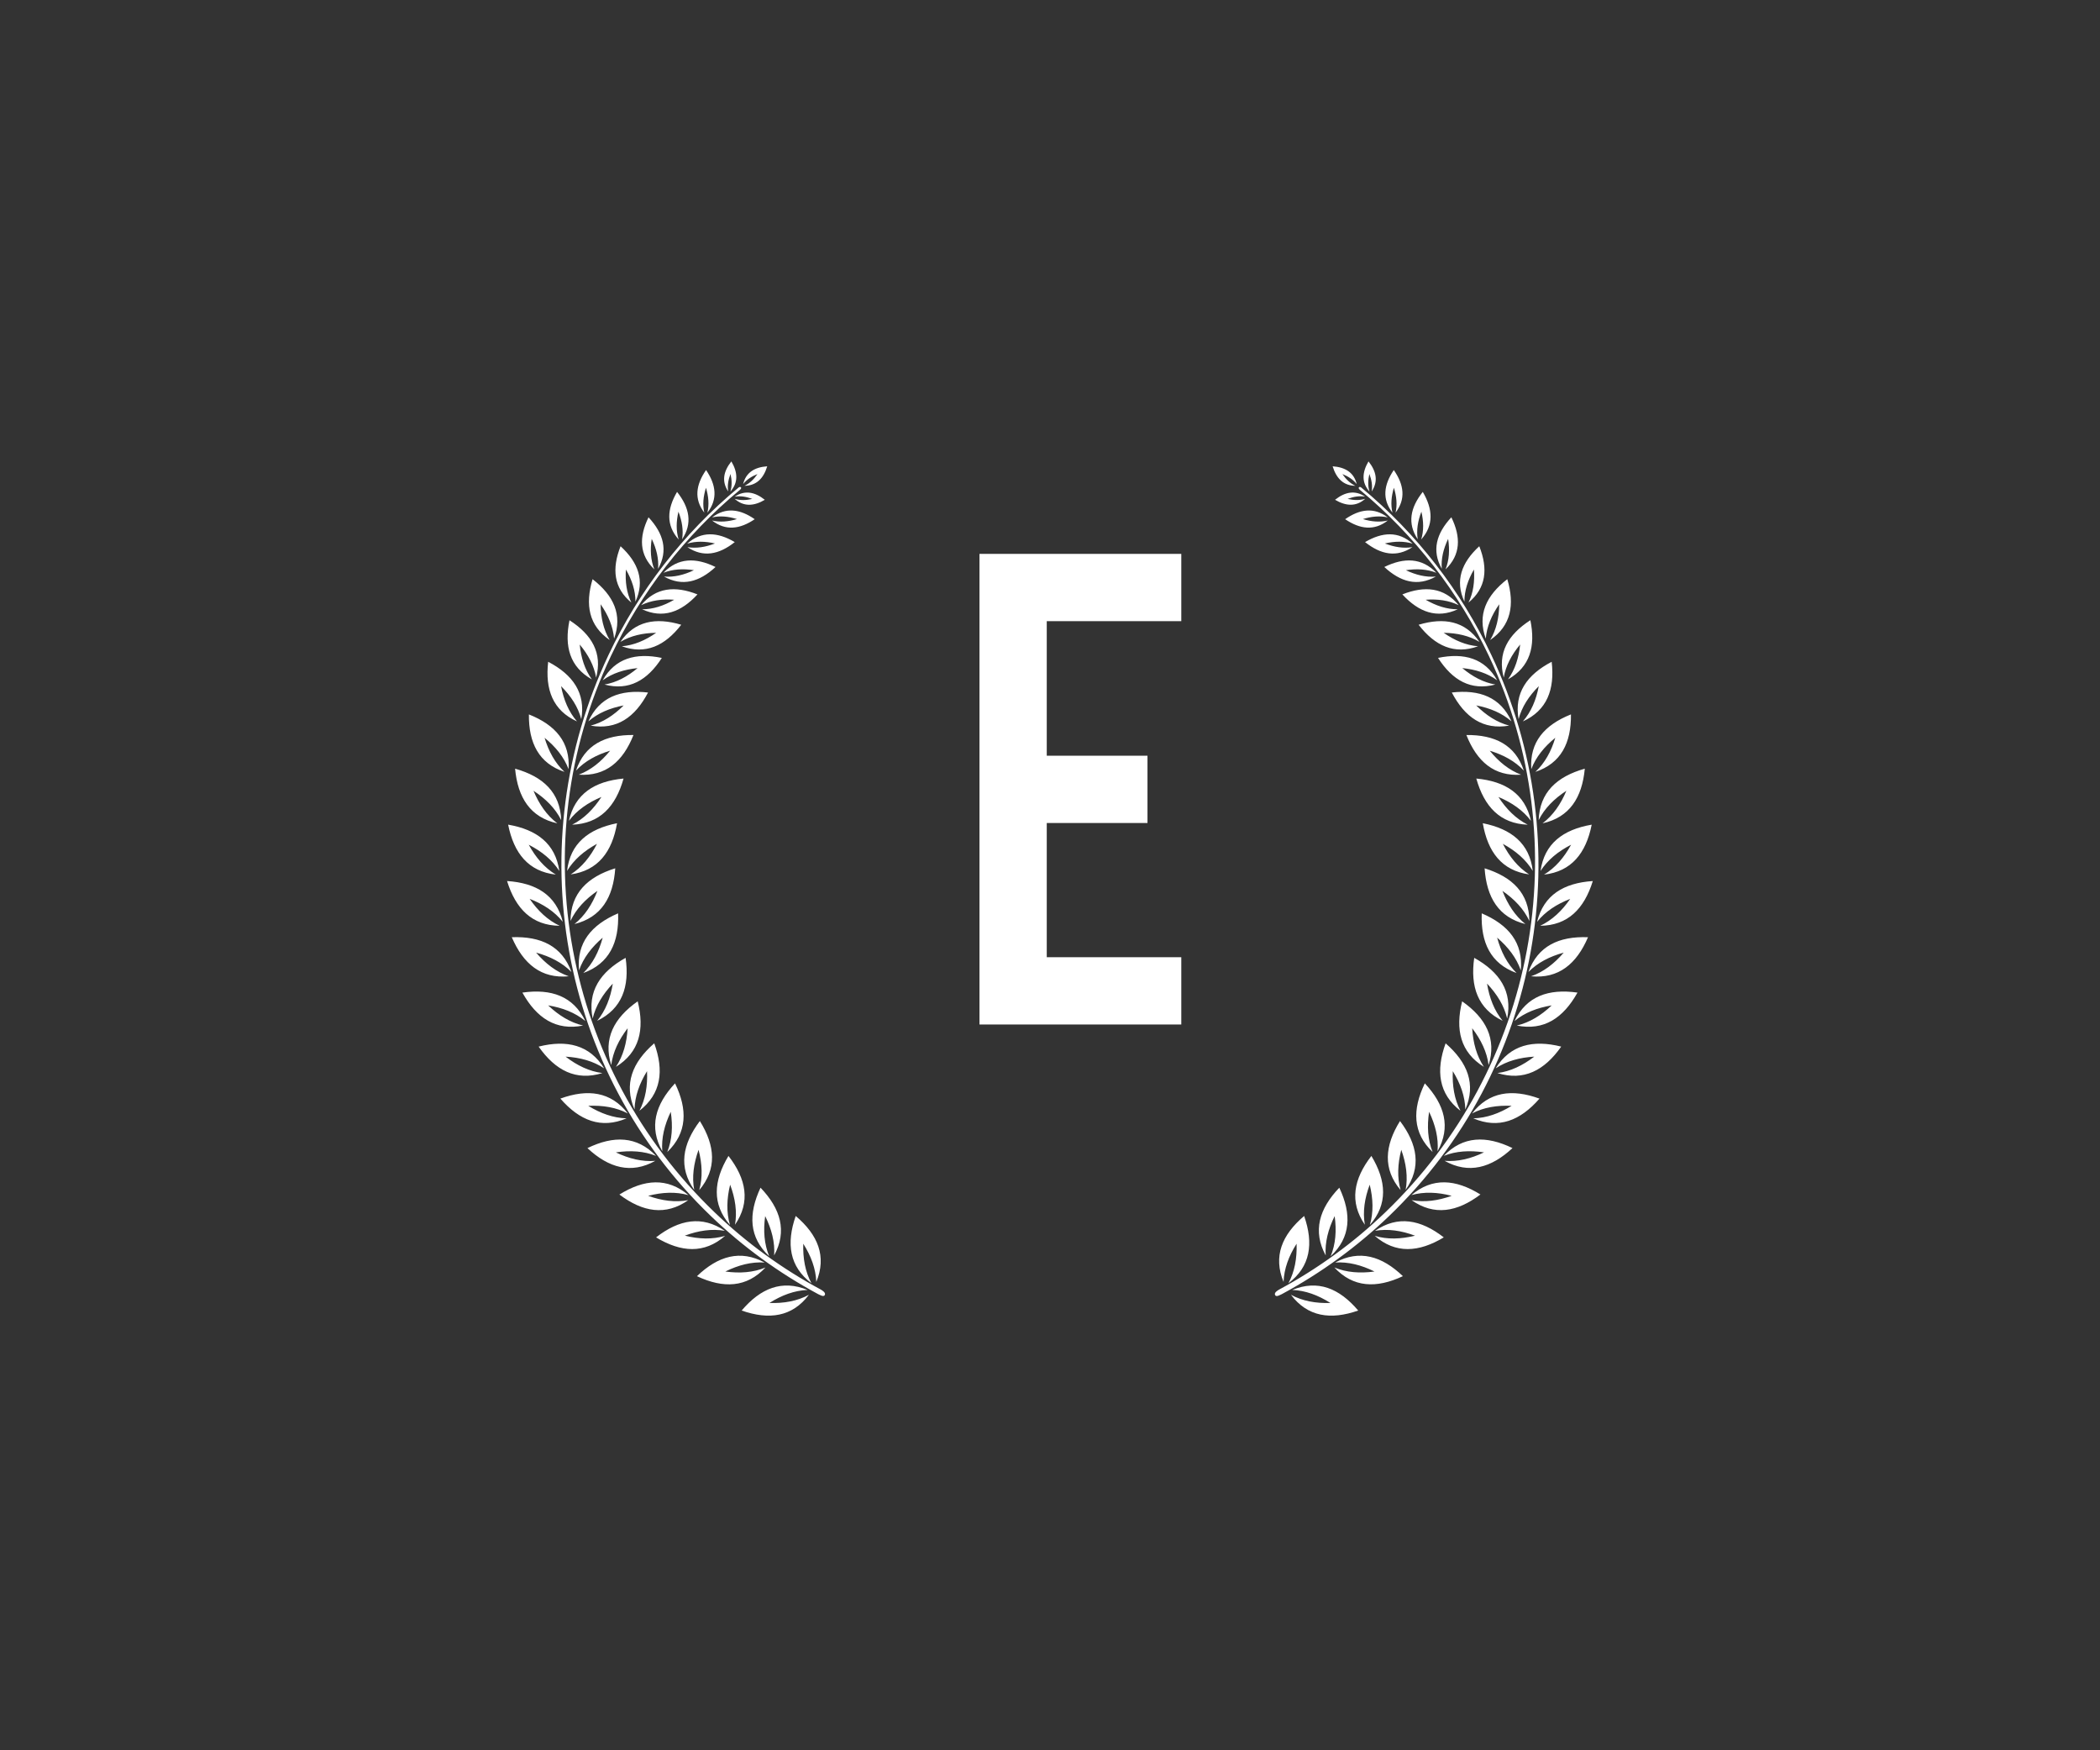 <?xml version="1.0" encoding="utf-8"?><!DOCTYPE svg PUBLIC "-//W3C//DTD SVG 1.1//EN" "http://www.w3.org/Graphics/SVG/1.1/DTD/svg11.dtd"><svg version="1.1" xmlns="http://www.w3.org/2000/svg" xmlns:xlink="http://www.w3.org/1999/xlink" viewBox="0 0 900 750" width="900" height="750"><rect x="0" y="0" width="900" height="750" fill="#333333" stroke="none"/><g class="svg-logo"><g class="base"><g class="logo-element laurel"><path d="M268.12 410.44c-10.92 6.08-16.45 14.43-14.12 26.02 1.29-5.5 4.34-10.43 8.63-14.98 -1.01 6.17-3.1 11.57-6.7 15.94C266.58 432.26 269.88 422.82 268.12 410.44zM325.94 508.93c-5.32 11.32-4.94 21.3 3.71 29.37 -2.15-5.23-2.57-11.01-1.72-17.2 2.77 5.59 4.23 11.21 3.85 16.85C337.42 527.55 334.59 517.96 325.94 508.93zM312.2 495.32c-6.46 10.71-7.12 20.69 0.65 29.6 -1.6-5.42-1.41-11.22 0.07-17.28 2.18 5.85 3.05 11.58 2.09 17.16C321.69 515.04 319.87 505.2 312.2 495.32zM289.3 464.22c-8.53 9.14-11.24 18.77-5.46 29.1 -0.45-5.63 0.93-11.27 3.63-16.9 0.93 6.18 0.59 11.97-1.5 17.23C294.52 485.46 294.76 475.47 289.3 464.22zM299.94 480.37c-7.54 9.98-9.23 19.83-2.42 29.51 -1.04-5.56-0.24-11.3 1.86-17.19 1.56 6.05 1.83 11.85 0.29 17.28C307.33 500.96 306.54 490.98 299.94 480.37zM280.39 447.06c-9.43 8.2-13.12 17.5-8.45 28.38 0.13-5.66 2.09-11.11 5.36-16.44 0.28 6.25-0.65 11.98-3.28 16.98C283.38 468.73 284.66 458.8 280.39 447.06zM273.3 429.07c-10.23 7.19-14.86 16.05-11.35 27.34 0.72-5.62 3.24-10.83 7.04-15.8 -0.37 6.24-1.89 11.83-5.02 16.54C274.03 450.93 276.33 441.2 273.3 429.07zM347.76 549.87c-2.69-4.98-3.7-10.69-3.5-16.93 3.34 5.28 5.37 10.71 5.58 16.36 4.53-10.93 0.72-20.17-8.82-28.25C336.9 532.85 338.31 542.74 347.76 549.87zM268.53 479.21c-5.65-0.14-11.11-2.1-16.43-5.36 6.24-0.28 11.96 0.65 16.97 3.27 -7.24-9.35-17.16-10.64-28.91-6.37C248.37 480.19 257.67 483.87 268.53 479.21zM264.9 391.37c-11.49 4.92-17.85 12.64-16.74 24.43 1.86-5.34 5.4-9.94 10.14-14.01 -1.65 6.03-4.29 11.19-8.32 15.16C261.11 412.92 265.37 403.86 264.9 391.37zM329.75 558.33c5.28-3.34 10.71-5.37 16.36-5.58 -10.93-4.53-20.18-0.72-28.26 8.82 11.81 4.12 21.71 2.71 28.82-6.75C341.7 557.52 335.99 558.53 329.75 558.33zM280.84 497.43c-5.64 0.46-11.27-0.94-16.9-3.63 6.18-0.92 11.97-0.59 17.23 1.5 -8.18-8.54-18.17-8.79-29.41-3.33C260.89 500.49 270.51 503.19 280.84 497.43zM258.18 459.81c-5.61-0.71-10.84-3.23-15.79-7.04 6.23 0.36 11.84 1.89 16.54 5.02 -6.23-10.05-15.96-12.36-28.09-9.32C238.03 458.7 246.89 463.32 258.18 459.81zM294.97 514.27c-5.56 1.04-11.31 0.25-17.19-1.85 6.05-1.57 11.84-1.83 17.28-0.3 -9.01-7.66-18.98-6.86-29.6-0.26C275.44 519.39 285.3 521.08 294.97 514.27zM293.48 529.49c5.86-2.19 11.59-3.05 17.16-2.08 -9.76-6.69-19.6-4.86-29.47 2.81 10.7 6.46 20.68 7.12 29.59-0.66C305.35 531.17 299.55 530.97 293.48 529.49zM310.86 544.85c5.6-2.77 11.21-4.23 16.85-3.85 -10.4-5.64-19.99-2.81-29.02 5.85 11.32 5.32 21.31 4.94 29.37-3.72C322.84 545.29 317.05 545.7 310.86 544.85zM249.9 439.45c-5.51-1.3-10.44-4.34-14.98-8.64 6.17 1.01 11.57 3.11 15.94 6.7 -5.16-10.64-14.6-13.94-26.98-12.18C229.96 436.26 238.3 441.77 249.9 439.45zM284.34 245.44c3.99-1.58 8.38-1.82 13.06-1.11 -4.27 2.04-8.55 3.08-12.82 2.72 7.82 4.39 15.13 2.36 22.07-4.09C298.13 238.8 290.55 238.97 284.34 245.44zM255.85 361.58c-2.85 5.56-6.5 10.06-11.27 13.11 11.71-1.64 17.75-9.62 19.87-21.94 -12.26 2.44-20.08 8.68-21.42 20.43C245.97 368.35 250.37 364.58 255.85 361.58zM298.92 254.7c-9.66-3.81-17.92-2.97-24.15 4.63 4.22-2.06 8.99-2.71 14.17-2.34 -4.49 2.61-9.07 4.1-13.77 4.09C284.09 265.2 291.89 262.34 298.92 254.7zM294.5 232.97c3.72-1.15 7.72-1.06 11.92-0.09 -4.02 1.55-7.97 2.19-11.82 1.57 6.78 4.54 13.55 3.21 20.3-2.16C307.48 227.91 300.59 227.54 294.5 232.97zM243.76 418.34c-5.34-1.86-9.93-5.4-14-10.14 6.03 1.65 11.19 4.29 15.15 8.32 -4.03-11.13-13.07-15.38-25.57-14.92C224.27 413.09 231.99 419.45 243.76 418.34zM305.19 221.71c3.4-0.77 6.97-0.43 10.65 0.72 -3.7 1.11-7.26 1.42-10.66 0.61 5.75 4.5 11.89 3.77 18.27-0.56C317.11 218.07 310.99 217.27 305.19 221.71zM314.85 213.75c3.86 3.44 8.22 3.19 12.93 0.42 -4.28-3.4-8.57-4.24-12.87-1.36 2.44-0.39 4.95 0.01 7.49 0.99C319.74 214.41 317.21 214.47 314.85 213.75zM291.96 267.71c-10.96-3.28-19.95-1.59-26.08 7.34 4.44-2.66 9.62-3.81 15.34-3.89 -4.69 3.27-9.57 5.35-14.73 5.77C276.66 280.62 284.96 276.76 291.96 267.71zM246.19 395.96c11.48-2.86 16.65-11.41 17.49-23.89 -11.94 3.71-19.07 10.72-19.18 22.55 2.4-5.12 6.4-9.33 11.54-12.88C253.77 387.57 250.61 392.43 246.19 395.96zM258.3 291.5c4.19-3.04 9.25-4.64 14.94-5.21 -4.38 3.67-9.07 6.17-14.17 7.04 10.46 2.78 18.39-1.79 24.57-11.41C272.43 279.6 263.62 282.07 258.3 291.5zM246.86 330.2c3.78-4.04 8.76-6.76 14.61-8.52 -3.85 4.74-8.26 8.31-13.43 10.27 11.55 0.79 18.93-5.63 23.45-17C259.26 314.83 250.52 319.22 246.86 330.2zM257.76 341.5c-3.42 5.23-7.51 9.34-12.56 11.88 11.82-0.42 18.65-7.73 22.04-19.77 -12.45 1.16-20.87 6.55-23.42 18.11C247.22 347.21 252 343.92 257.76 341.5zM252.17 309.11c4.09-3.56 9.22-5.71 15.11-6.83 -4.24 4.23-8.9 7.28-14.14 8.66 11.18 1.94 19.03-3.57 24.59-14.19C265.82 295.37 256.85 298.77 252.17 309.11zM324.63 203.14c-1.53 2.24-3.35 3.98-5.56 5.03 5.13-0.07 8.16-3.17 9.74-8.36 -5.41 0.38-9.11 2.64-10.33 7.63C320 205.51 322.1 204.13 324.63 203.14zM238.85 352.8c-4.51-3.41-7.8-8.19-10.21-13.95 5.23 3.41 9.34 7.51 11.87 12.56 -0.42-11.82-7.73-18.65-19.76-22.03C221.9 341.83 227.3 350.25 238.85 352.8zM241.92 330.75c-4.05-3.78-6.76-8.76-8.53-14.6 4.74 3.85 8.32 8.26 10.28 13.43 0.79-11.55-5.63-18.94-17-23.45C226.54 318.36 230.94 327.1 241.92 330.75zM247.29 309.13c-3.56-4.08-5.7-9.22-6.83-15.11 4.23 4.24 7.28 8.89 8.66 14.14 1.94-11.17-3.57-19.03-14.19-24.59C233.56 295.49 236.96 304.46 247.29 309.13zM253.66 291.12c-3.04-4.2-4.64-9.25-5.21-14.94 3.67 4.39 6.16 9.07 7.03 14.18 2.79-10.46-1.78-18.39-11.41-24.58C241.76 276.99 244.23 285.8 253.66 291.12zM239.86 396.7c-5.12-2.4-9.32-6.4-12.87-11.54 5.82 2.26 10.68 5.43 14.21 9.85 -2.86-11.49-11.41-16.65-23.89-17.49C221.01 389.46 228.03 396.59 239.86 396.7zM238.21 374.77c-4.84-2.92-8.61-7.33-11.61-12.8 5.56 2.85 10.07 6.5 13.11 11.26 -1.65-11.72-9.62-17.75-21.94-19.87C220.22 365.62 226.46 373.44 238.21 374.77zM279.31 230.91c2.04 4.27 3.08 8.55 2.73 12.83 4.39-7.83 2.36-15.12-4.1-22.08 -4.16 8.52-3.99 16.1 2.49 22.31C278.84 239.98 278.59 235.59 279.31 230.91zM261.3 274.26c-2.66-4.43-3.82-9.61-3.89-15.33 3.27 4.69 5.34 9.57 5.77 14.73 3.69-10.18-0.17-18.47-9.22-25.48C250.67 259.15 252.37 268.14 261.3 274.26zM302.56 209.01c1.11 3.7 1.42 7.27 0.61 10.67 4.5-5.75 3.77-11.88-0.57-18.27 -4.41 6.34-5.2 12.46-0.76 18.26C301.06 216.26 301.4 212.7 302.56 209.01zM313.07 203.09c0.62 2.66 0.68 5.19-0.05 7.55 3.44-3.85 3.19-8.22 0.42-12.93 -3.4 4.28-4.24 8.57-1.36 12.87C311.68 208.13 312.09 205.63 313.07 203.09zM290.76 219.26c1.55 4.03 2.19 7.98 1.57 11.82 4.53-6.78 3.2-13.55-2.16-20.3 -4.37 7.43-4.75 14.31 0.68 20.4C289.7 227.45 289.79 223.46 290.76 219.26zM270.59 258.21c-2.06-4.22-2.71-9-2.34-14.17 2.6 4.49 4.1 9.07 4.08 13.77 4.12-8.93 1.27-16.72-6.37-23.75C262.15 243.71 262.99 251.98 270.59 258.21zM351.79 552.59c-16.66-8.95-31.97-20.1-45.51-33.09 -64.65-62-82.45-158.1-44.44-238.43 12.87-27.19 31.63-51.6 55.37-71.25 0.66-0.55 0.37-0.97 0.35-1 -0.03-0.03-0.39-0.43-1.08 0.14 -23.86 19.76-42.73 44.31-55.66 71.63 -38.31 80.97-21.36 177.96 43.9 240.55 13.65 13.09 29.07 24.33 45.86 33.37 0.82 0.35 2.38 1.38 2.89 0.43C354.02 553.89 352.45 552.99 351.79 552.59z" fill="rgba(255,255,255,1)" stroke="none" stroke-width="0"></path><path d="M631.81 410.44c-1.76 12.37 1.54 21.82 12.19 26.98 -3.6-4.37-5.69-9.77-6.7-15.94 4.3 4.54 7.34 9.48 8.63 14.98C648.26 424.87 642.74 416.53 631.81 410.44zM572 521.1c0.85 6.19 0.44 11.98-1.72 17.2 8.66-8.07 9.04-18.05 3.71-29.37 -8.65 9.03-11.48 18.62-5.84 29.02C567.78 532.31 569.23 526.69 572 521.1zM587.74 495.32c-7.67 9.88-9.49 19.72-2.81 29.47 -0.96-5.57-0.1-11.31 2.09-17.15 1.48 6.07 1.67 11.86 0.06 17.28C594.86 516.01 594.2 506.03 587.74 495.32zM610.64 464.22c-5.46 11.25-5.22 21.24 3.33 29.42 -2.09-5.26-2.42-11.05-1.5-17.23 2.7 5.64 4.08 11.27 3.63 16.9C621.88 482.99 619.17 473.36 610.64 464.22zM600 480.37c-6.6 10.61-7.4 20.59 0.26 29.6 -1.53-5.43-1.27-11.23 0.29-17.28 2.1 5.89 2.9 11.63 1.86 17.19C609.23 500.2 607.54 490.35 600 480.37zM628 475.44c4.67-10.88 0.98-20.17-8.45-28.37 -4.27 11.74-2.99 21.67 6.36 28.91 -2.62-5-3.56-10.73-3.28-16.98C625.91 464.32 627.87 469.78 628 475.44zM626.63 429.07c-3.03 12.13-0.73 21.85 9.33 28.08 -3.13-4.71-4.65-10.3-5.02-16.54 3.8 4.96 6.32 10.18 7.04 15.8C641.49 445.12 636.86 436.26 626.63 429.07zM555.68 532.94c0.2 6.24-0.81 11.95-3.5 16.93 9.45-7.12 10.86-17.02 6.74-28.82 -9.54 8.09-13.35 17.33-8.82 28.26C550.31 543.64 552.33 538.22 555.68 532.94zM630.87 477.12c5.01-2.63 10.73-3.55 16.97-3.27 -5.32 3.27-10.78 5.23-16.43 5.36 10.87 4.66 20.16 0.99 28.37-8.45C648.03 466.48 638.11 467.77 630.87 477.12zM651.77 415.79c1.11-11.79-5.24-19.51-16.74-24.42 -0.47 12.49 3.79 21.55 14.92 25.57 -4.03-3.97-6.68-9.13-8.32-15.16C646.38 405.85 649.91 410.45 651.77 415.79zM553.83 552.75c5.65 0.21 11.08 2.24 16.36 5.58 -6.24 0.2-11.95-0.82-16.92-3.51 7.12 9.46 17.02 10.87 28.82 6.75C574 552.03 564.75 548.22 553.83 552.75zM618.78 495.29c5.26-2.09 11.04-2.41 17.23-1.5 -5.63 2.7-11.27 4.09-16.9 3.63 10.33 5.77 19.95 3.06 29.1-5.46C636.95 486.5 626.95 486.75 618.78 495.29zM641 457.79c4.71-3.13 10.31-4.66 16.54-5.02 -4.95 3.8-10.18 6.32-15.79 7.04 11.29 3.52 20.16-1.1 27.34-11.34C656.97 445.43 647.24 447.74 641 457.79zM604.87 512.11c5.44-1.53 11.24-1.27 17.28 0.3 -5.88 2.1-11.63 2.89-17.19 1.85 9.67 6.82 19.53 5.12 29.51-2.42C623.85 505.25 613.88 504.45 604.87 512.11zM589.29 527.41c5.57-0.96 11.31-0.1 17.16 2.09 -6.07 1.48-11.87 1.68-17.28 0.06 8.91 7.78 18.89 7.12 29.59 0.66C608.89 522.55 599.05 520.72 589.29 527.41zM572.22 541c5.64-0.38 11.26 1.08 16.85 3.85 -6.19 0.84-11.98 0.43-17.2-1.73 8.06 8.66 18.05 9.04 29.37 3.72C592.21 538.19 582.62 535.36 572.22 541zM649.08 437.51c4.36-3.59 9.77-5.68 15.94-6.7 -4.53 4.3-9.47 7.34-14.98 8.64 11.6 2.32 19.93-3.19 26.02-14.12C663.68 423.57 654.24 426.87 649.08 437.51zM615.59 245.44c-6.21-6.48-13.79-6.65-22.31-2.48 6.94 6.45 14.25 8.49 22.07 4.1 -4.28 0.36-8.55-0.69-12.82-2.72C607.21 243.62 611.61 243.87 615.59 245.44zM656.9 373.18c-1.34-11.75-9.15-17.99-21.42-20.43 2.12 12.32 8.16 20.3 19.87 21.94 -4.76-3.05-8.41-7.55-11.27-13.1C649.56 364.58 653.97 368.35 656.9 373.18zM625.16 259.33c-6.23-7.6-14.49-8.44-24.15-4.63 7.03 7.64 14.83 10.5 23.75 6.38 -4.69 0.02-9.27-1.48-13.77-4.09C616.17 256.62 620.95 257.27 625.16 259.33zM605.43 232.97c-6.09-5.43-12.97-5.05-20.4-0.68 6.75 5.37 13.52 6.7 20.3 2.16 -3.85 0.62-7.8-0.02-11.82-1.57C597.71 231.9 601.71 231.82 605.43 232.97zM655.02 416.52c3.97-4.03 9.13-6.67 15.15-8.32 -4.06 4.74-8.66 8.28-14 10.14 11.77 1.12 19.49-5.25 24.41-16.74C668.09 401.13 659.05 405.39 655.02 416.52zM594.75 221.71c-5.8-4.44-11.92-3.64-18.26 0.77 6.39 4.33 12.52 5.06 18.27 0.56 -3.39 0.82-6.96 0.51-10.66-0.61C587.78 221.28 591.35 220.94 594.75 221.71zM585.03 212.8c-4.3-2.88-8.59-2.03-12.87 1.36 4.71 2.77 9.07 3.02 12.93-0.42 -2.36 0.72-4.89 0.66-7.55 0.04C580.08 212.81 582.59 212.41 585.03 212.8zM607.98 267.71c7 9.05 15.3 12.91 25.47 9.22 -5.16-0.42-10.04-2.5-14.73-5.77 5.71 0.08 10.9 1.23 15.34 3.89C627.93 266.12 618.94 264.43 607.98 267.71zM655.44 394.62c-0.11-11.83-7.24-18.84-19.18-22.55 0.84 12.48 6.01 21.03 17.49 23.89 -4.42-3.53-7.58-8.38-9.85-14.21C649.04 385.29 653.04 389.5 655.44 394.62zM616.3 281.91c6.19 9.63 14.11 14.2 24.57 11.41 -5.1-0.87-9.79-3.37-14.17-7.04 5.69 0.57 10.75 2.18 14.94 5.22C636.32 282.07 627.51 279.6 616.3 281.91zM628.45 314.96c4.52 11.37 11.9 17.79 23.45 17 -5.17-1.96-9.58-5.53-13.43-10.27 5.85 1.76 10.83 4.48 14.61 8.52C649.42 319.22 640.68 314.83 628.45 314.96zM656.12 351.72c-2.55-11.56-10.97-16.95-23.42-18.11 3.39 12.03 10.22 19.35 22.04 19.77 -5.05-2.54-9.15-6.65-12.56-11.88C647.94 343.92 652.71 347.21 656.12 351.72zM622.21 296.74c5.56 10.62 13.41 16.13 24.59 14.19 -5.24-1.38-9.9-4.43-14.14-8.66 5.89 1.12 11.02 3.27 15.11 6.83C643.09 298.77 634.12 295.37 622.21 296.74zM580.87 208.17c-2.21-1.05-4.03-2.79-5.56-5.03 2.52 1 4.63 2.38 6.15 4.3 -1.22-4.99-4.92-7.24-10.33-7.63C572.72 204.99 575.74 208.1 580.87 208.17zM659.43 351.41c2.54-5.05 6.65-9.15 11.87-12.56 -2.41 5.76-5.71 10.53-10.21 13.95 11.55-2.55 16.95-10.97 18.11-23.42C667.16 332.77 659.85 339.59 659.43 351.41zM656.27 329.58c1.95-5.17 5.54-9.58 10.28-13.43 -1.76 5.85-4.48 10.83-8.53 14.6 10.98-3.65 15.38-12.39 15.25-24.63C661.9 310.64 655.48 318.03 656.27 329.58zM650.82 308.16c1.38-5.24 4.43-9.9 8.66-14.14 -1.12 5.88-3.27 11.02-6.83 15.11 10.33-4.67 13.73-13.64 12.36-25.55C654.38 289.13 648.88 296.99 650.82 308.16zM644.46 290.35c0.87-5.11 3.37-9.79 7.03-14.18 -0.57 5.69-2.18 10.75-5.21 14.94 9.43-5.32 11.9-14.13 9.59-25.35C646.24 271.96 641.67 279.89 644.46 290.35zM660.08 396.7c11.83-0.11 18.84-7.23 22.55-19.17 -12.48 0.83-21.03 6-23.89 17.49 3.53-4.42 8.39-7.59 14.21-9.85C669.4 390.3 665.2 394.29 660.08 396.7zM660.22 373.23c3.05-4.76 7.56-8.41 13.11-11.26 -3 5.48-6.77 9.89-11.61 12.81 11.75-1.34 17.99-9.15 20.44-21.41C669.84 355.48 661.87 361.52 660.22 373.23zM620.63 230.91c0.71 4.68 0.47 9.07-1.11 13.06 6.48-6.21 6.65-13.79 2.49-22.31 -6.46 6.95-8.5 14.25-4.1 22.08C617.55 239.46 618.59 235.18 620.63 230.91zM636.76 273.66c0.42-5.16 2.5-10.04 5.77-14.73 -0.07 5.71-1.23 10.89-3.89 15.33 8.93-6.12 10.62-15.11 7.34-26.08C636.93 255.19 633.07 263.48 636.76 273.66zM597.38 209.01c1.15 3.69 1.5 7.25 0.72 10.66 4.44-5.8 3.65-11.92-0.76-18.26 -4.34 6.39-5.07 12.52-0.57 18.27C595.96 216.28 596.27 212.7 597.38 209.01zM586.87 203.09c0.98 2.54 1.39 5.05 0.99 7.49 2.88-4.3 2.04-8.59-1.36-12.87 -2.77 4.71-3.02 9.07 0.42 12.93C586.19 208.28 586.25 205.74 586.87 203.09zM609.17 219.26c0.97 4.2 1.06 8.19-0.09 11.92 5.43-6.09 5.05-12.97 0.68-20.4 -5.36 6.75-6.7 13.51-2.16 20.3C606.98 227.23 607.62 223.28 609.17 219.26zM631.69 244.04c0.37 5.17-0.27 9.95-2.34 14.17 7.6-6.23 8.44-14.49 4.63-24.15 -7.65 7.03-10.5 14.83-6.37 23.75C627.59 253.11 629.09 248.53 631.69 244.04zM639.12 280.59c-12.93-27.32-31.8-51.87-55.66-71.63 -0.68-0.57-1.05-0.17-1.08-0.13 -0.02 0.03-0.31 0.45 0.35 1 23.73 19.66 42.5 44.07 55.37 71.26 38.01 80.32 20.2 176.43-44.44 238.43 -13.54 12.99-28.85 24.13-45.51 33.09 -0.66 0.4-2.23 1.3-1.66 2.35 0.51 0.95 2.06-0.08 2.89-0.43 16.78-9.04 32.21-20.28 45.86-33.37C660.48 458.55 677.44 361.56 639.12 280.59z" fill="rgba(255,255,255,1)" stroke="none" stroke-width="0"></path></g></g><g class="text"><g transform="translate(450,399)" text-anchor="middle" class="logo-element single-line"><path d="M13.78 0L13.78-201.66L100.27-201.66L100.27-172.83L42.61-172.83L42.61-115.17L85.78-115.17L85.78-86.34L42.61-86.34L42.61-28.83L100.27-28.83L100.27 0L13.78 0Z" fill="rgba(255,255,255,1)" transform="translate(-44,40)"></path></g></g></g></svg>